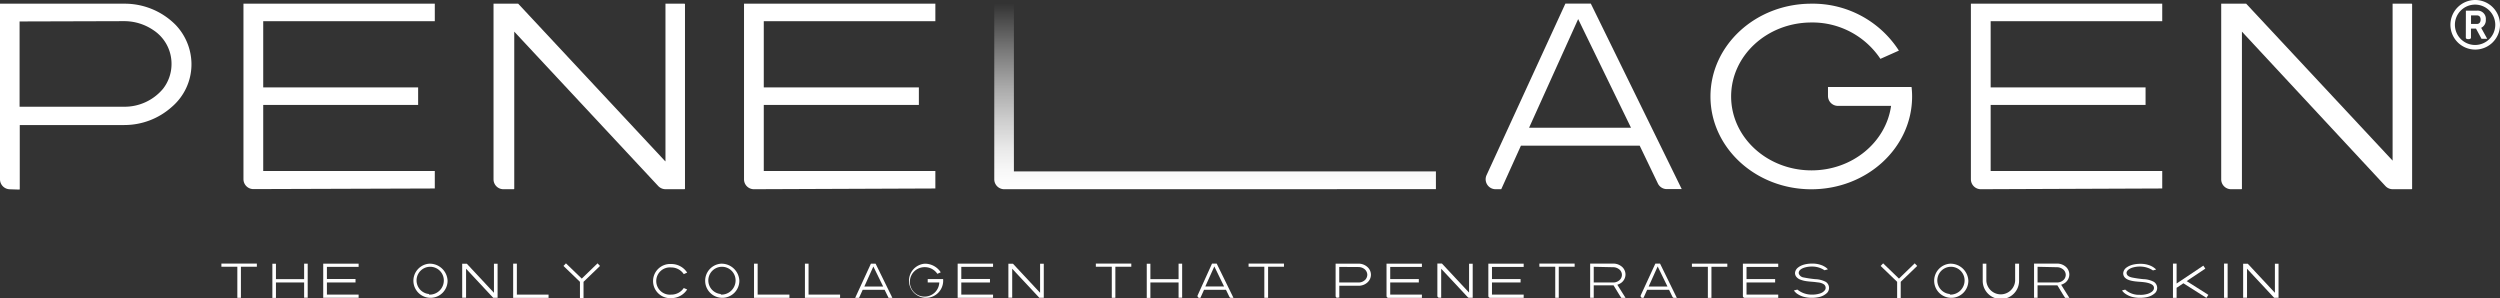 <svg id="레이어_1" data-name="레이어 1" xmlns="http://www.w3.org/2000/svg" xmlns:xlink="http://www.w3.org/1999/xlink" viewBox="0 0 412.49 49.19"><rect x="0" y="0" width="412.49" height="49.19" fill="#333333" stroke="none"/><defs><style>.cls-1{fill:#fff;}.cls-2{fill:url(#무제_그라디언트_7);}</style><linearGradient id="무제_그라디언트_7" x1="291.89" y1="117.99" x2="291.89" y2="148.61" gradientUnits="userSpaceOnUse"><stop offset="0" stop-color="#fff" stop-opacity="0"/><stop offset="0.05" stop-color="#fff" stop-opacity="0.07"/><stop offset="0.26" stop-color="#fff" stop-opacity="0.35"/><stop offset="0.45" stop-color="#fff" stop-opacity="0.58"/><stop offset="0.63" stop-color="#fff" stop-opacity="0.76"/><stop offset="0.78" stop-color="#fff" stop-opacity="0.89"/><stop offset="0.91" stop-color="#fff" stop-opacity="0.97"/><stop offset="1" stop-color="#fff"/></linearGradient></defs><path class="cls-1" d="M93,148.62A1.65,1.65,0,0,1,91.39,147V118h20.47a11.83,11.83,0,0,1,8.52,3.51,9.43,9.43,0,0,1,2.6,6.32v.31a9.24,9.24,0,0,1-3.23,6.88,11.72,11.72,0,0,1-7.85,3H94.65v10.59l-.07.06Zm1.62-27.69V135h17.21a8.26,8.26,0,0,0,6.45-2.95,6.62,6.62,0,0,0,1.41-4v-.25a6.63,6.63,0,0,0-3-5.44,8.53,8.53,0,0,0-4.85-1.48Z" transform="translate(-91.39 -117.39)"/><path class="cls-1" d="M133.2,148.59a1.64,1.64,0,0,1-1.64-1.64V118h31.57l0,0v2.89l0,0H134.82v10.92h25.56l0,0v2.89l0,0H134.82v10.91h28.31l0,0v2.88l0,0Z" transform="translate(-91.39 -117.39)"/><path class="cls-1" d="M215.79,148.61a1.63,1.63,0,0,1-1.64-1.64V118h31.57l0,0v2.89l0,0H217.41v10.92H243l0,0v2.89l0,0H217.41v10.91h28.31l0,0v2.88l0,0Z" transform="translate(-91.39 -117.39)"/><path class="cls-1" d="M201.14,144h.05V118.06l0-.07h3.14l.08.07v30.49l-.08.06h-3.12a1.68,1.68,0,0,1-1.21-.52l-23.76-25.48v25.94l-.07.06h-1.72a1.63,1.63,0,0,1-1.63-1.63V118h4.07l24.26,26" transform="translate(-91.39 -117.39)"/><path class="cls-1" d="M418.22,148.61a1.64,1.64,0,0,1-1.64-1.64V118h31.57l0,0v2.89l0,0H419.84v10.92H445.4l0,0v2.89l0,0H419.84v10.91h28.31l0,0v2.88l0,0Z" transform="translate(-91.39 -117.39)"/><path class="cls-1" d="M486.16,144h0V118.06l0-.07h3.15l.07.07v30.49l-.07.06h-3.13a1.64,1.64,0,0,1-1.2-.52L461.3,122.61v25.94l-.07.06h-1.71a1.63,1.63,0,0,1-1.64-1.64V118H462l24.26,26" transform="translate(-91.39 -117.39)"/><path class="cls-2" d="M257.09,148.61a1.64,1.64,0,0,1-1.65-1.64V118h3.24l0,0v27.67h69.63v2.93Z" transform="translate(-91.39 -117.39)"/><path class="cls-1" d="M366.46,148.59h2.41l-15-30.6h-4.2l-13,28.29a1.64,1.64,0,0,0,1.48,2.33h.94l3.25-7.19h19.59l3,6.24A1.64,1.64,0,0,0,366.46,148.59Zm-22.78-10.12,8.1-17.93,8.72,17.93Z" transform="translate(-91.39 -117.39)"/><path class="cls-1" d="M406.79,131.75H393v1.47a1.64,1.64,0,0,0,1.64,1.64h8.77c-.84,6-6.39,10.64-13.13,10.64-7.32,0-13.26-5.46-13.26-12.2s5.94-12.2,13.26-12.2a13.48,13.48,0,0,1,11.37,6l3.05-1.36A16.88,16.88,0,0,0,390.25,118c-9.19,0-16.64,6.86-16.64,15.31s7.45,15.31,16.64,15.31,16.63-6.85,16.63-15.31A13.3,13.3,0,0,0,406.79,131.75Z" transform="translate(-91.39 -117.39)"/><path class="cls-1" d="M499.77,125.57a4.09,4.09,0,1,1,4.11-4.09A4.09,4.09,0,0,1,499.77,125.57Zm0-7.42a3.33,3.33,0,1,0,3.33,3.33A3.34,3.34,0,0,0,499.77,118.15Zm-1.52,1h1.8a1.35,1.35,0,0,1,1.49,1.47,1.38,1.38,0,0,1-.77,1.36l1,1.81h-.94l-.91-1.68h-.83v1.51c0,.14-.17.23-.43.23s-.42-.09-.42-.23Zm1.82,2.19c.38,0,.61-.26.61-.72s-.23-.69-.63-.69h-.95v1.41Z" transform="translate(-91.39 -117.39)"/><path class="cls-1" d="M144.73,160.89h5.83v.53h-5.23v2h4.72V164h-4.72v2h5.23v.53h-5.84v-5.65Z" transform="translate(-91.39 -117.39)"/><path class="cls-1" d="M172.89,165.69h0V160.9h.6v5.63h-.72l-4.48-4.8v4.79h-.64V160.9h.76l4.48,4.8" transform="translate(-91.39 -117.39)"/><path class="cls-1" d="M176.07,160.89h.6V166h5.23v.54h-5.84v-5.65Z" transform="translate(-91.39 -117.39)"/><path class="cls-1" d="M127.93,160.88h5.84v.52h-2.63v5.13h-.59v-5.13h-2.63v-.52Z" transform="translate(-91.39 -117.39)"/><path class="cls-1" d="M136.34,160.9h.58v2.55h4.65v-2.56h.59v5.63h-.59V164h-4.65v2.55h-.59v-5.63Z" transform="translate(-91.39 -117.39)"/><path class="cls-1" d="M210.32,160.9a2.82,2.82,0,1,0,3.06,2.81A2.94,2.94,0,0,0,210.32,160.9Zm0,5a2.25,2.25,0,1,1,2.44-2.24A2.34,2.34,0,0,1,210.32,166Z" transform="translate(-91.39 -117.39)"/><path class="cls-1" d="M249.4,160.89h5.84v.53H250v2h4.73V164H250v2h5.24v.53H249.4v-5.65Z" transform="translate(-91.39 -117.39)"/><path class="cls-1" d="M263,165.69h0V160.9h.61v5.63h-.73l-4.48-4.8v4.79h-.63V160.9h.75l4.48,4.8" transform="translate(-91.39 -117.39)"/><path class="cls-1" d="M224.21,160.89h.59V166H230v.54H224.2v-5.65Z" transform="translate(-91.39 -117.39)"/><path class="cls-1" d="M215.81,160.89h.59V166h5.24v.54H215.8v-5.65Z" transform="translate(-91.39 -117.39)"/><path class="cls-1" d="M238,166.54h.63l-2.77-5.65h-.77l-2.6,5.65h.64l.6-1.33h3.62Zm-4-1.87,1.49-3.31,1.62,3.31Z" transform="translate(-91.39 -117.39)"/><path class="cls-1" d="M247,163.43h-2.54V164h1.91a2.43,2.43,0,1,1-2.41-2.53,2.48,2.48,0,0,1,2.09,1.1l.56-.25a3.11,3.11,0,0,0-2.65-1.42,2.82,2.82,0,1,0,3.05,2.81A2.62,2.62,0,0,0,247,163.43Z" transform="translate(-91.39 -117.39)"/><path class="cls-1" d="M202.13,166a2.25,2.25,0,1,1,0-4.48,2.47,2.47,0,0,1,2.08,1.1l.56-.25a3.11,3.11,0,0,0-2.64-1.42,2.82,2.82,0,1,0,0,5.63,3.1,3.1,0,0,0,2.64-1.43l-.56-.24A2.46,2.46,0,0,1,202.13,166Z" transform="translate(-91.39 -117.39)"/><path class="cls-1" d="M162.18,160.9a2.82,2.82,0,1,0,3.06,2.81A2.94,2.94,0,0,0,162.18,160.9Zm0,5a2.25,2.25,0,1,1,2.44-2.24A2.34,2.34,0,0,1,162.18,166Z" transform="translate(-91.39 -117.39)"/><polygon class="cls-1" points="96.28 49.19 95.69 49.19 95.69 46.5 92.97 43.88 93.38 43.45 95.99 45.97 98.59 43.45 99 43.88 96.28 46.5 96.28 49.19"/><path class="cls-1" d="M427,160.88h3.79a2.18,2.18,0,0,1,1.56.63,1.73,1.73,0,0,1,.47,1.14v.06a1.72,1.72,0,0,1-.66,1.31,2.25,2.25,0,0,1-.69.35l1.36,2.17h-.7s-.19-.28-.5-.79l-.78-1.28h-3.27v2.06H427v-5.65Zm.58.53V164h3.21a1.54,1.54,0,0,0,1.18-.53,1.2,1.2,0,0,0,.26-.72v0a1.18,1.18,0,0,0-.56-1,1.55,1.55,0,0,0-.88-.27Z" transform="translate(-91.39 -117.39)"/><path class="cls-1" d="M413.11,160.9a2.82,2.82,0,1,0,3.05,2.81A2.94,2.94,0,0,0,413.11,160.9Zm0,5a2.25,2.25,0,1,1,2.43-2.24A2.34,2.34,0,0,1,413.11,166Z" transform="translate(-91.39 -117.39)"/><path class="cls-1" d="M423.88,160.89v2.84a2.38,2.38,0,0,1-4.75,0v-2.84h-.6v2.84a3,3,0,0,0,6,0v-2.84Z" transform="translate(-91.39 -117.39)"/><polygon class="cls-1" points="313.61 49.19 313.02 49.19 313.02 46.5 310.3 43.88 310.71 43.45 313.32 45.97 315.92 43.45 316.33 43.88 313.61 46.5 313.61 49.19"/><path class="cls-1" d="M466.74,165.69h0V160.9h.6v5.63h-.72l-4.48-4.8v4.79h-.64V160.9h.76l4.48,4.8" transform="translate(-91.39 -117.39)"/><path class="cls-1" d="M444.46,166.54m.05-.5h0a4.06,4.06,0,0,0,1.25-.17c.46-.15,1.17-.51,1-1.15s-1.64-.77-1.64-.77c-.95-.14-3.41,0-3.41-1.49v0a1.28,1.28,0,0,1,.51-.9,2.42,2.42,0,0,1,.29-.19,2.77,2.77,0,0,1,.41-.19,3.38,3.38,0,0,1,.61-.17,5.34,5.34,0,0,1,.95-.09h.11a4.15,4.15,0,0,1,1.76.37l.29.16.35.26a.94.94,0,0,1,.14.16l-.51.14a3.88,3.88,0,0,0-2.12-.64,4.22,4.22,0,0,0-1.37.21c-.41.15-1,.52-.84,1,.1.36.52.51.84.59a17.76,17.76,0,0,0,1.92.28,3.93,3.93,0,0,1,1.73.45,1.2,1.2,0,0,1,.21,1.82,2.84,2.84,0,0,1-1.4.7,5.72,5.72,0,0,1-1.07.11h-.11a5.11,5.11,0,0,1-1.32-.18,4.51,4.51,0,0,1-.46-.17,3.7,3.7,0,0,1-.65-.38,2.25,2.25,0,0,1-.35-.33.54.54,0,0,1-.11-.15,3.47,3.47,0,0,1,.53-.14,3.35,3.35,0,0,0,2.43.85" transform="translate(-91.39 -117.39)"/><path class="cls-1" d="M458.35,160.88h.59v5.65h-.59v-5.65Z" transform="translate(-91.39 -117.39)"/><polygon class="cls-1" points="364.05 49.15 364.37 48.65 360.79 46.38 363.87 44.32 363.54 43.83 359.13 46.78 359.13 43.49 358.53 43.49 358.53 49.15 359.13 49.15 359.13 47.49 360.25 46.74 364.05 49.15"/><path class="cls-1" d="M272.21,160.88h5.84v.52h-2.63v5.13h-.59v-5.13H272.2v-.52Z" transform="translate(-91.39 -117.39)"/><path class="cls-1" d="M280.62,160.9h.58v2.55h4.65v-2.56h.59v5.63h-.59V164H281.2v2.55h-.6v-5.63Z" transform="translate(-91.39 -117.39)"/><path class="cls-1" d="M297.41,160.88h5.83v.52h-2.62v5.13H300v-5.13H297.4v-.52Z" transform="translate(-91.39 -117.39)"/><path class="cls-1" d="M294.47,166.54h.44l-2.77-5.66h-.77L289,166.11a.31.31,0,0,0,.28.43h.17l.6-1.33h3.62l.56,1.15A.31.31,0,0,0,294.47,166.54Zm-4.21-1.88,1.49-3.31,1.61,3.31Z" transform="translate(-91.39 -117.39)"/><path class="cls-1" d="M345.36,160.88h5.84v.52h-2.62v5.13H348v-5.13h-2.62v-.52Z" transform="translate(-91.39 -117.39)"/><path class="cls-1" d="M353.77,160.88h3.8a2.18,2.18,0,0,1,1.55.63,1.73,1.73,0,0,1,.47,1.14v.06a1.72,1.72,0,0,1-.66,1.31,2.25,2.25,0,0,1-.69.35l1.36,2.17h-.7s-.19-.28-.5-.79l-.78-1.28h-3.27v2.06h-.59v-5.65Zm.58.53V164h3.22a1.53,1.53,0,0,0,1.17-.53,1.2,1.2,0,0,0,.26-.72v0a1.18,1.18,0,0,0-.56-1,1.55,1.55,0,0,0-.88-.27Z" transform="translate(-91.39 -117.39)"/><path class="cls-1" d="M312.07,166.54a.31.31,0,0,1-.31-.3v-5.35h3.78a2.2,2.2,0,0,1,1.57.65,1.72,1.72,0,0,1,.48,1.16v.06A1.72,1.72,0,0,1,317,164a2.15,2.15,0,0,1-1.44.54h-3.19v1.95h-.29Zm.29-5.11V164h3.18a1.53,1.53,0,0,0,1.19-.54,1.28,1.28,0,0,0,.26-.74v0a1.25,1.25,0,0,0-.56-1,1.61,1.61,0,0,0-.9-.27Z" transform="translate(-91.39 -117.39)"/><path class="cls-1" d="M320.47,166.54a.31.31,0,0,1-.31-.31v-5.34H326v.54h-5.23v2h4.72V164h-4.72v2H326v.54h-5.52Z" transform="translate(-91.39 -117.39)"/><path class="cls-1" d="M337.26,166.54a.31.31,0,0,1-.3-.3v-5.35h5.83v.54h-5.23v2h4.72V164h-4.72v2h5.23v.54h-5.53Z" transform="translate(-91.39 -117.39)"/><path class="cls-1" d="M333.78,165.69h0V160.9h.6v5.63h-.59a.32.32,0,0,1-.22-.1l-4.39-4.7v4.79h-.33a.31.31,0,0,1-.3-.3v-5.35h.75l4.48,4.8" transform="translate(-91.39 -117.39)"/><path class="cls-1" d="M370.56,160.89h5.83v.52h-2.62v5.13h-.59v-5.13h-2.63v-.52Z" transform="translate(-91.39 -117.39)"/><path class="cls-1" d="M367.62,166.54h.44l-2.77-5.66h-.77l-2.41,5.23a.31.31,0,0,0,.28.43h.17l.6-1.33h3.62l.56,1.16A.32.32,0,0,0,367.62,166.54Zm-4.21-1.87,1.49-3.32,1.62,3.32Z" transform="translate(-91.39 -117.39)"/><path class="cls-1" d="M379.26,166.54a.31.31,0,0,1-.3-.31v-5.34h5.83v.54h-5.23v2h4.72V164h-4.72v2h5.23v.54h-5.53Z" transform="translate(-91.39 -117.39)"/><path class="cls-1" d="M390.37,166a3.74,3.74,0,0,1-2.42-.83l-.58.15.12.15a2.69,2.69,0,0,0,.34.33,3.72,3.72,0,0,0,1.12.55,5.11,5.11,0,0,0,1.32.18h.11a5.61,5.61,0,0,0,1.06-.11,2.75,2.75,0,0,0,1.4-.7,1.19,1.19,0,0,0-.2-1.82,4,4,0,0,0-1.73-.45,17.76,17.76,0,0,1-1.92-.28,1,1,0,0,1-.79-.59c-.15-.52.39-.85.8-1a4.14,4.14,0,0,1,1.35-.21,3.62,3.62,0,0,1,2.07.61l.57-.15-.15-.16a3.14,3.14,0,0,0-.35-.26l-.29-.16a3.57,3.57,0,0,0-.44-.17,4.23,4.23,0,0,0-1.32-.2h-.1a5.26,5.26,0,0,0-.95.09,3.49,3.49,0,0,0-.62.17,2.77,2.77,0,0,0-.41.19,2.09,2.09,0,0,0-.28.19,1.26,1.26,0,0,0-.52.9v0a1,1,0,0,0,.26.69,1.49,1.49,0,0,0,.63.42,4.11,4.11,0,0,0,.85.23c.47.08,1,.11,1.44.15l.73.09a2.11,2.11,0,0,1,.8.27.7.7,0,0,1,.26.94,1.54,1.54,0,0,1-.76.57l-.15.05A4.07,4.07,0,0,1,390.37,166Z" transform="translate(-91.39 -117.39)"/></svg>